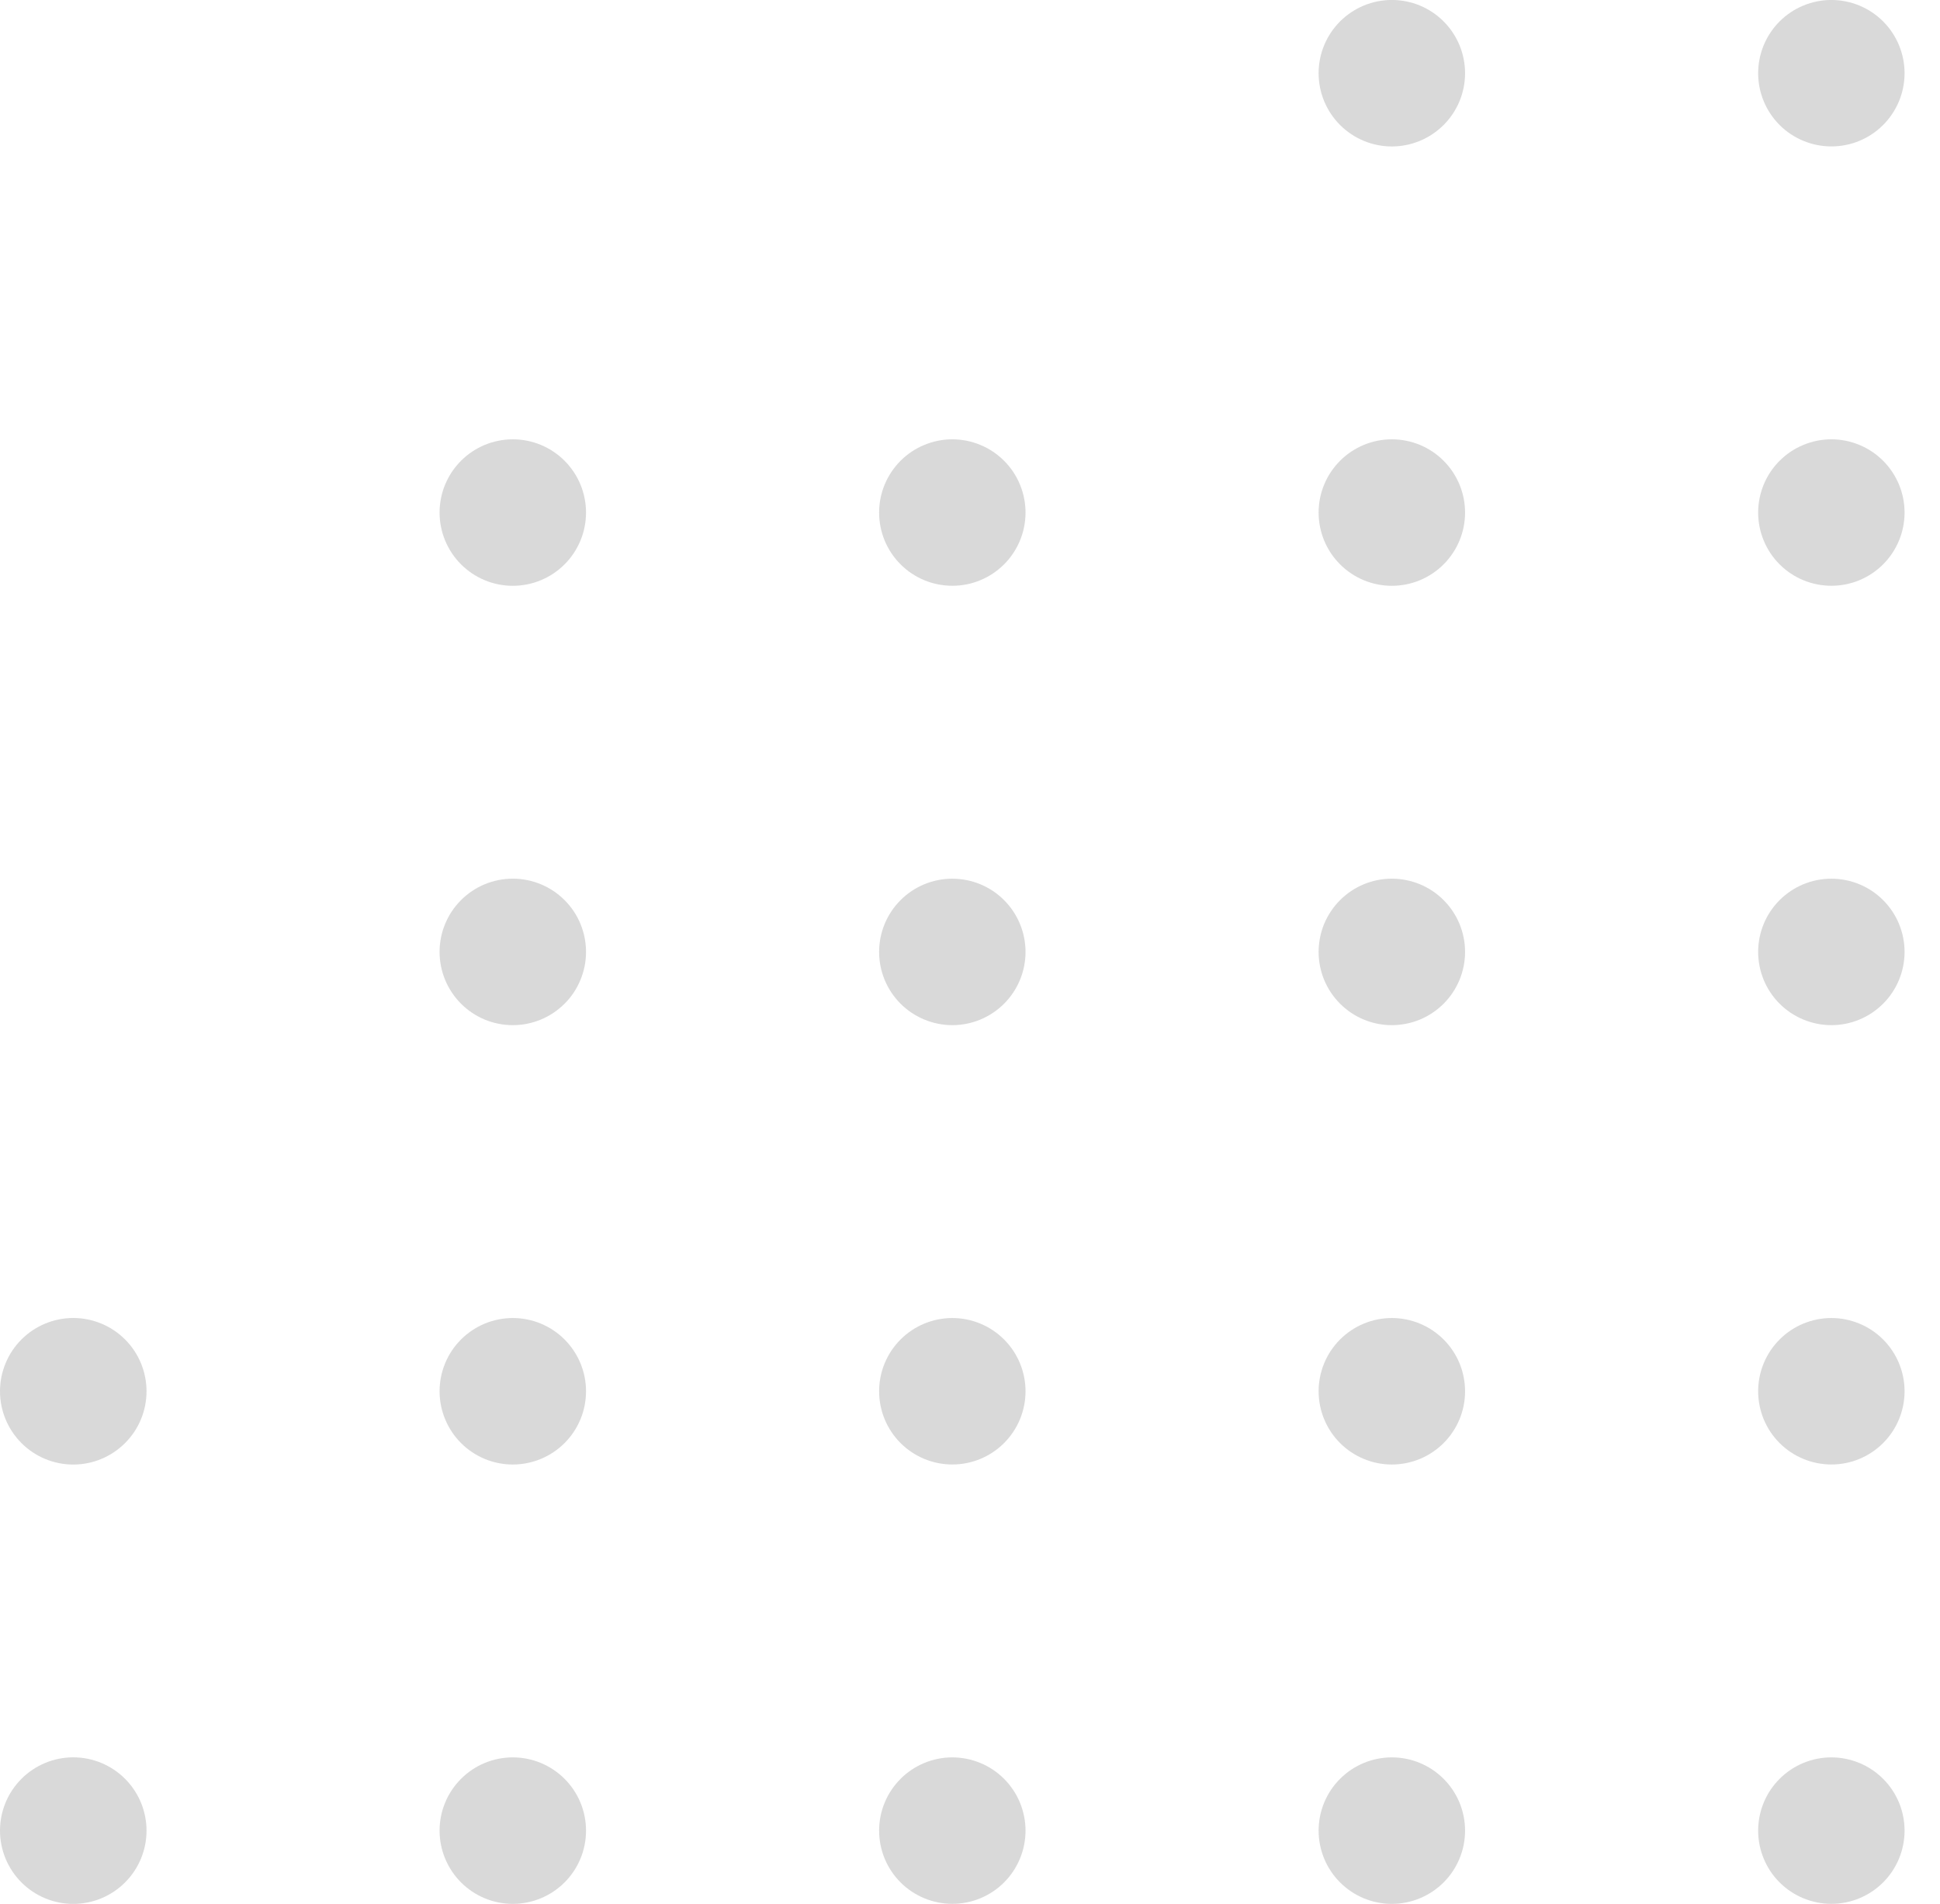 <svg width="53" height="52" viewBox="0 0 53 52" fill="none" xmlns="http://www.w3.org/2000/svg">
<g clip-path="url(#clip0_27_62)">
<path d="M4.003 38C4.003 38.531 3.792 39.04 3.416 39.415C3.041 39.79 2.532 40.001 2.001 40.001C1.47 40.001 0.961 39.79 0.586 39.414C0.211 39.039 -0 38.53 6.25436e-08 37.999C6.57235e-05 37.736 0.052 37.476 0.153 37.233C0.253 36.99 0.401 36.77 0.587 36.584C0.962 36.209 1.471 35.998 2.002 35.998C2.265 35.998 2.525 36.05 2.768 36.151C3.011 36.251 3.231 36.399 3.417 36.585C3.603 36.77 3.75 36.991 3.851 37.234C3.951 37.477 4.003 37.737 4.003 38V38ZM4.003 50C4.003 50.531 3.792 51.04 3.416 51.415C3.041 51.79 2.532 52.001 2.001 52.001C1.47 52.001 0.961 51.79 0.586 51.414C0.211 51.039 -0 50.53 6.25436e-08 49.999C0 49.468 0.211 48.959 0.587 48.584C0.962 48.209 1.471 47.998 2.002 47.998C2.533 47.998 3.042 48.209 3.417 48.585C3.792 48.96 4.003 49.469 4.003 50ZM28.017 14C28.017 14.53 27.806 15.039 27.431 15.414C27.056 15.789 26.547 16 26.017 15.999C25.486 15.999 24.977 15.789 24.602 15.413C24.227 15.038 24.017 14.529 24.017 13.999C24.017 13.736 24.069 13.476 24.169 13.234C24.27 12.991 24.417 12.771 24.603 12.585C24.789 12.399 25.009 12.252 25.252 12.152C25.495 12.051 25.755 11.999 26.017 11.999C26.28 11.999 26.54 12.051 26.783 12.152C27.026 12.252 27.246 12.4 27.432 12.586C27.617 12.771 27.765 12.992 27.865 13.235C27.965 13.477 28.017 13.737 28.017 14ZM28.017 26C28.017 26.53 27.806 27.039 27.431 27.414C27.056 27.789 26.547 28 26.017 28C25.486 27.999 24.977 27.788 24.602 27.413C24.227 27.038 24.017 26.529 24.017 25.999C24.017 25.468 24.228 24.96 24.603 24.585C24.978 24.21 25.487 23.999 26.017 24C26.548 24 27.057 24.21 27.432 24.586C27.806 24.961 28.017 25.47 28.017 26V26ZM28.017 38C28.017 38.53 27.806 39.039 27.431 39.414C27.056 39.789 26.547 40 26.017 39.999C25.486 39.999 24.977 39.788 24.602 39.413C24.227 39.038 24.017 38.529 24.017 37.999C24.017 37.468 24.228 36.96 24.603 36.585C24.789 36.399 25.009 36.252 25.252 36.151C25.495 36.051 25.755 35.999 26.017 35.999C26.28 35.999 26.54 36.051 26.783 36.152C27.026 36.252 27.246 36.4 27.432 36.586C27.617 36.771 27.765 36.992 27.865 37.235C27.965 37.477 28.017 37.737 28.017 38ZM28.017 50C28.017 50.53 27.806 51.039 27.431 51.414C27.056 51.789 26.547 52 26.017 51.999C25.486 51.999 24.977 51.788 24.602 51.413C24.227 51.038 24.017 50.529 24.017 49.999C24.017 49.468 24.228 48.96 24.603 48.585C24.978 48.21 25.487 47.999 26.017 47.999C26.548 48 27.057 48.21 27.432 48.586C27.806 48.961 28.017 49.469 28.017 50ZM16.01 14C16.01 14.53 15.799 15.039 15.424 15.414C15.049 15.79 14.54 16 14.009 16C13.478 16 12.97 15.789 12.595 15.414C12.22 15.038 12.009 14.53 12.009 13.999C12.009 13.468 12.22 12.96 12.595 12.585C12.781 12.399 13.002 12.252 13.244 12.151C13.487 12.051 13.747 11.999 14.01 11.999C14.273 11.999 14.533 12.051 14.775 12.151C15.018 12.252 15.239 12.399 15.424 12.585C15.61 12.771 15.757 12.992 15.858 13.234C15.958 13.477 16.01 13.737 16.01 14V14ZM16.01 26C16.01 26.263 15.958 26.523 15.857 26.765C15.757 27.008 15.61 27.229 15.424 27.414C15.238 27.6 15.017 27.747 14.775 27.848C14.532 27.948 14.272 28 14.009 28C13.746 28 13.486 27.948 13.243 27.848C13.001 27.747 12.78 27.599 12.595 27.414C12.409 27.228 12.262 27.007 12.161 26.765C12.061 26.522 12.009 26.262 12.009 25.999C12.009 25.468 12.22 24.96 12.595 24.585C12.97 24.209 13.479 23.999 14.01 23.999C14.541 23.999 15.049 24.21 15.424 24.585C15.8 24.96 16.01 25.469 16.01 26V26ZM16.01 38C16.01 38.531 15.799 39.039 15.424 39.414C15.049 39.789 14.54 40 14.009 40C13.478 40 12.97 39.789 12.595 39.414C12.22 39.038 12.009 38.529 12.009 37.999C12.009 37.736 12.061 37.476 12.162 37.233C12.262 36.991 12.409 36.77 12.595 36.585C12.781 36.399 13.002 36.252 13.244 36.151C13.487 36.051 13.747 35.999 14.01 35.999C14.273 35.999 14.533 36.051 14.775 36.151C15.018 36.252 15.239 36.4 15.424 36.585C15.61 36.771 15.757 36.992 15.858 37.234C15.958 37.477 16.01 37.737 16.01 38V38ZM16.01 50C16.01 50.531 15.799 51.039 15.424 51.414C15.049 51.789 14.54 52 14.009 52C13.478 52 12.97 51.789 12.595 51.414C12.22 51.038 12.009 50.529 12.009 49.999C12.009 49.468 12.22 48.96 12.595 48.585C12.97 48.209 13.479 47.999 14.01 47.999C14.541 47.999 15.049 48.21 15.424 48.585C15.8 48.961 16.01 49.469 16.01 50V50ZM40.025 2C40.025 2.531 39.814 3.039 39.439 3.414C39.063 3.789 38.555 4 38.024 4C37.493 4 36.985 3.789 36.61 3.414C36.234 3.038 36.024 2.53 36.024 1.999C36.024 1.468 36.235 0.96 36.61 0.585C36.796 0.399 37.017 0.252 37.259 0.151C37.502 0.051 37.762 -0.001 38.025 -0.001C38.288 -0.001 38.548 0.051 38.791 0.151C39.033 0.252 39.254 0.399 39.439 0.585C39.625 0.771 39.772 0.992 39.873 1.234C39.973 1.477 40.025 1.737 40.025 2V2ZM52.032 2C52.032 2.53 51.821 3.039 51.446 3.414C51.071 3.789 50.562 4 50.032 3.999C49.501 3.999 48.992 3.788 48.617 3.413C48.242 3.038 48.032 2.529 48.032 1.999C48.032 1.736 48.084 1.476 48.184 1.234C48.285 0.991 48.432 0.771 48.618 0.585C48.804 0.399 49.024 0.252 49.267 0.152C49.51 0.051 49.77 -0.001 50.032 -0.001C50.295 -0 50.555 0.051 50.798 0.152C51.041 0.252 51.261 0.4 51.447 0.586C51.632 0.771 51.779 0.992 51.88 1.235C51.98 1.477 52.032 1.737 52.032 2ZM40.025 14C40.025 14.53 39.814 15.039 39.439 15.414C39.063 15.79 38.555 16 38.024 16C37.493 16 36.985 15.789 36.61 15.414C36.234 15.038 36.024 14.53 36.024 13.999C36.024 13.468 36.235 12.96 36.61 12.585C36.796 12.399 37.017 12.252 37.259 12.151C37.502 12.051 37.762 11.999 38.025 11.999C38.288 11.999 38.548 12.051 38.791 12.151C39.033 12.252 39.254 12.399 39.439 12.585C39.625 12.771 39.772 12.992 39.873 13.234C39.973 13.477 40.025 13.737 40.025 14V14ZM52.032 14C52.032 14.53 51.821 15.039 51.446 15.414C51.071 15.789 50.562 16 50.032 15.999C49.501 15.999 48.992 15.789 48.617 15.413C48.242 15.038 48.032 14.529 48.032 13.999C48.032 13.736 48.084 13.476 48.184 13.234C48.285 12.991 48.432 12.771 48.618 12.585C48.804 12.399 49.024 12.252 49.267 12.152C49.51 12.051 49.77 11.999 50.032 11.999C50.295 11.999 50.555 12.051 50.798 12.152C51.041 12.252 51.261 12.4 51.447 12.586C51.632 12.771 51.779 12.992 51.88 13.235C51.98 13.477 52.032 13.737 52.032 14ZM40.025 26C40.025 26.53 39.814 27.039 39.439 27.414C39.063 27.79 38.555 28 38.024 28C37.493 28 36.985 27.789 36.61 27.414C36.234 27.038 36.024 26.529 36.024 25.999C36.024 25.736 36.076 25.476 36.176 25.233C36.277 24.991 36.425 24.77 36.61 24.585C36.796 24.399 37.017 24.252 37.259 24.151C37.502 24.051 37.762 23.999 38.025 23.999C38.288 23.999 38.548 24.051 38.791 24.151C39.033 24.252 39.254 24.399 39.439 24.585C39.625 24.771 39.772 24.992 39.873 25.234C39.973 25.477 40.025 25.737 40.025 26V26ZM52.032 26C52.032 26.53 51.821 27.039 51.446 27.414C51.071 27.789 50.562 28 50.032 28C49.501 27.999 48.992 27.788 48.617 27.413C48.242 27.038 48.032 26.529 48.032 25.999C48.032 25.468 48.243 24.96 48.618 24.585C48.993 24.21 49.502 23.999 50.032 24C50.563 24 51.072 24.21 51.447 24.586C51.822 24.961 52.032 25.47 52.032 26V26ZM40.025 38C40.025 38.263 39.973 38.523 39.873 38.766C39.772 39.008 39.624 39.229 39.439 39.414C39.253 39.6 39.032 39.747 38.79 39.848C38.547 39.948 38.287 40 38.024 40C37.761 40 37.501 39.948 37.258 39.847C37.016 39.747 36.795 39.599 36.61 39.414C36.234 39.038 36.024 38.529 36.024 37.999C36.024 37.468 36.235 36.96 36.61 36.585C36.986 36.209 37.494 35.999 38.025 35.999C38.556 35.999 39.064 36.21 39.439 36.585C39.815 36.961 40.025 37.469 40.025 38V38ZM52.032 38C52.032 38.53 51.821 39.039 51.446 39.414C51.071 39.789 50.562 40 50.032 39.999C49.501 39.999 48.992 39.788 48.617 39.413C48.242 39.038 48.032 38.529 48.032 37.999C48.032 37.468 48.243 36.96 48.618 36.585C48.804 36.399 49.024 36.252 49.267 36.151C49.51 36.051 49.77 35.999 50.032 35.999C50.295 35.999 50.555 36.051 50.798 36.152C51.041 36.252 51.261 36.4 51.447 36.586C51.632 36.771 51.779 36.992 51.88 37.235C51.98 37.477 52.032 37.737 52.032 38ZM40.025 50C40.025 50.531 39.814 51.039 39.439 51.414C39.063 51.789 38.555 52 38.024 52C37.493 52 36.985 51.789 36.61 51.414C36.234 51.038 36.024 50.529 36.024 49.999C36.024 49.468 36.235 48.96 36.61 48.585C36.986 48.209 37.494 47.999 38.025 47.999C38.556 47.999 39.064 48.21 39.439 48.585C39.815 48.961 40.025 49.469 40.025 50V50ZM52.032 50C52.032 50.53 51.821 51.039 51.446 51.414C51.071 51.789 50.562 52 50.032 51.999C49.501 51.999 48.992 51.788 48.617 51.413C48.242 51.038 48.032 50.529 48.032 49.999C48.032 49.468 48.243 48.96 48.618 48.585C48.993 48.21 49.502 47.999 50.032 47.999C50.563 48 51.072 48.21 51.447 48.586C51.822 48.961 52.032 49.469 52.032 50Z" fill="#808080" fill-opacity="0.3"/>
</g>
<defs>
<clipPath id="clip0_27_62">
<rect width="53" height="52" fill="white" transform="matrix(1 0 0 -1 0 52)"/>
</clipPath>
</defs>
</svg>
